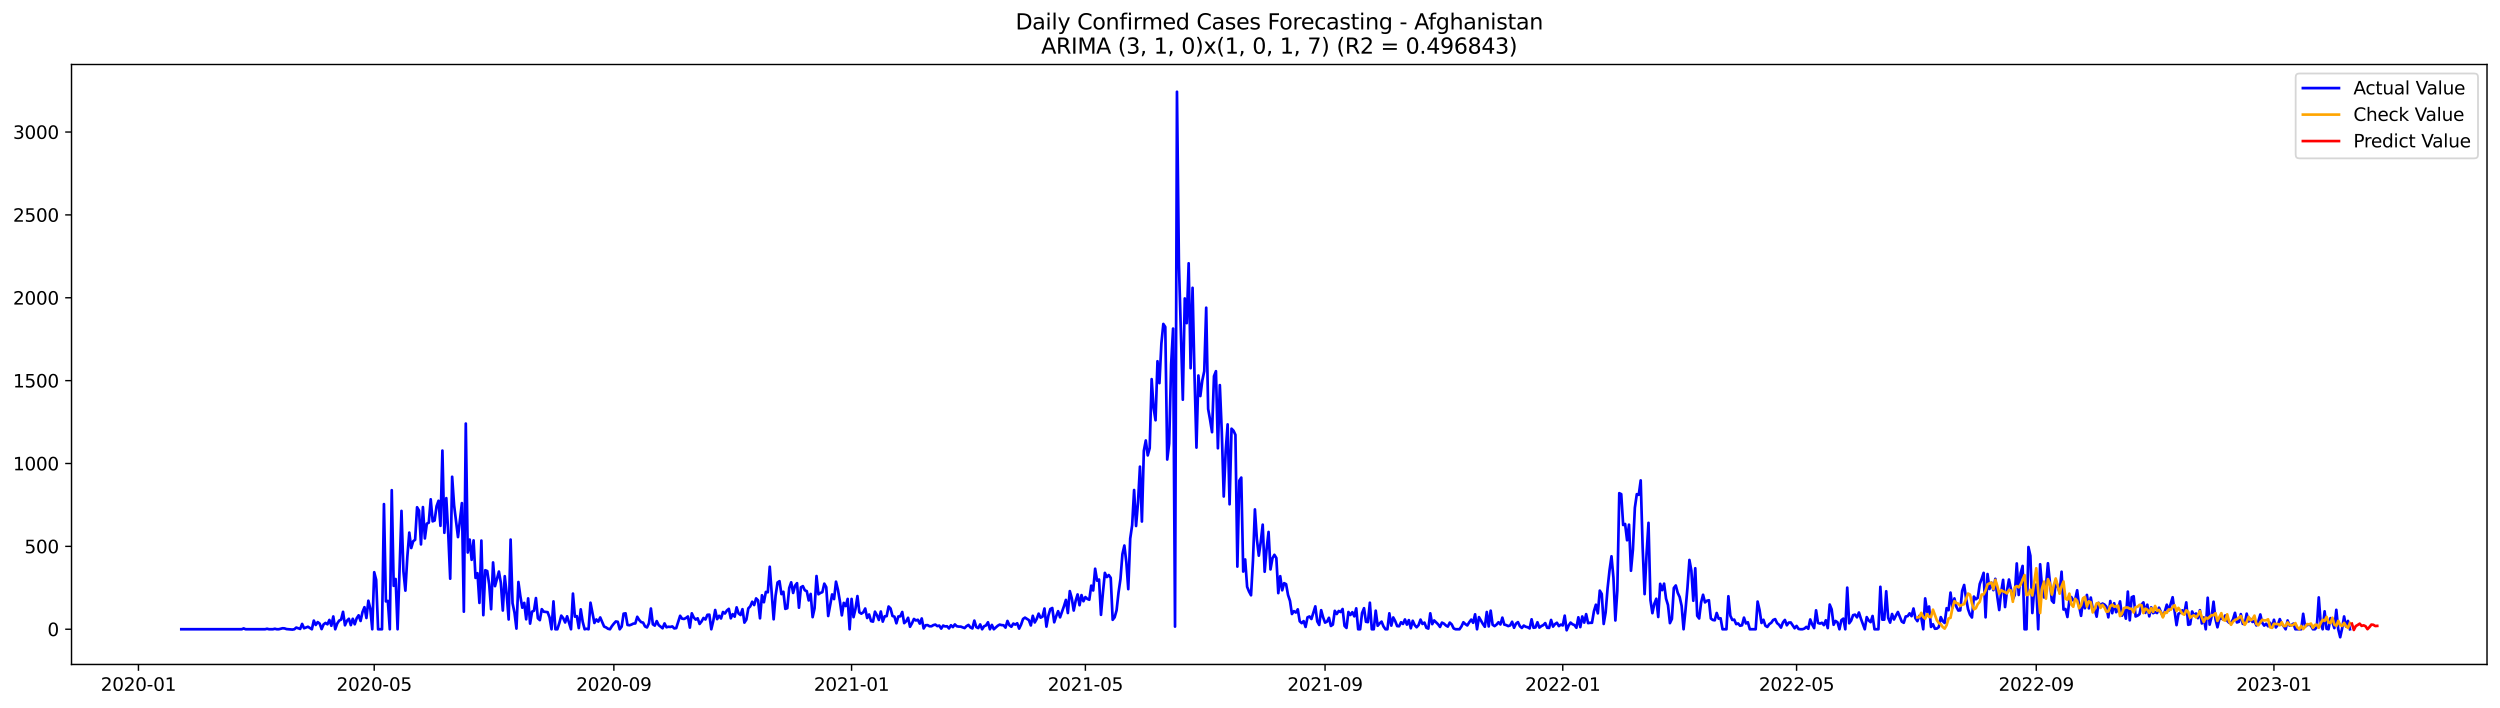 <?xml version="1.0" encoding="utf-8" standalone="no"?>
<!DOCTYPE svg PUBLIC "-//W3C//DTD SVG 1.1//EN"
  "http://www.w3.org/Graphics/SVG/1.1/DTD/svg11.dtd">
<svg xmlns:xlink="http://www.w3.org/1999/xlink" width="1386.05pt" height="392.274pt" viewBox="0 0 1386.05 392.274" xmlns="http://www.w3.org/2000/svg" version="1.1">
 <defs>
  <style type="text/css">*{stroke-linejoin: round; stroke-linecap: butt}</style>
 </defs>
 <g id="figure_1">
  <g id="patch_1">
   <path d="M 0 392.274 
L 1386.05 392.274 
L 1386.05 0 
L 0 0 
z
" style="fill: #ffffff"/>
  </g>
  <g id="axes_1">
   <g id="patch_2">
    <path d="M 39.65 368.396 
L 1378.85 368.396 
L 1378.85 35.755 
L 39.65 35.755 
z
" style="fill: #ffffff"/>
   </g>
   <g id="matplotlib.axis_1">
    <g id="xtick_1">
     <g id="line2d_1">
      <defs>
       <path id="m2f2354bc68" d="M 0 0 
L 0 3.5 
" style="stroke: #000000; stroke-width: 0.8"/>
      </defs>
      <g>
       <use xlink:href="#m2f2354bc68" x="76.757" y="368.396" style="stroke: #000000; stroke-width: 0.8"/>
      </g>
     </g>
     <g id="text_1">
      <!-- 2020-01 -->
      <g transform="translate(55.866 382.994)scale(0.1 -0.1)">
       <defs>
        <path id="DejaVuSans-32" d="M 1228 531 
L 3431 531 
L 3431 0 
L 469 0 
L 469 531 
Q 828 903 1448 1529 
Q 2069 2156 2228 2338 
Q 2531 2678 2651 2914 
Q 2772 3150 2772 3378 
Q 2772 3750 2511 3984 
Q 2250 4219 1831 4219 
Q 1534 4219 1204 4116 
Q 875 4013 500 3803 
L 500 4441 
Q 881 4594 1212 4672 
Q 1544 4750 1819 4750 
Q 2544 4750 2975 4387 
Q 3406 4025 3406 3419 
Q 3406 3131 3298 2873 
Q 3191 2616 2906 2266 
Q 2828 2175 2409 1742 
Q 1991 1309 1228 531 
z
" transform="scale(0.016)"/>
        <path id="DejaVuSans-30" d="M 2034 4250 
Q 1547 4250 1301 3770 
Q 1056 3291 1056 2328 
Q 1056 1369 1301 889 
Q 1547 409 2034 409 
Q 2525 409 2770 889 
Q 3016 1369 3016 2328 
Q 3016 3291 2770 3770 
Q 2525 4250 2034 4250 
z
M 2034 4750 
Q 2819 4750 3233 4129 
Q 3647 3509 3647 2328 
Q 3647 1150 3233 529 
Q 2819 -91 2034 -91 
Q 1250 -91 836 529 
Q 422 1150 422 2328 
Q 422 3509 836 4129 
Q 1250 4750 2034 4750 
z
" transform="scale(0.016)"/>
        <path id="DejaVuSans-2d" d="M 313 2009 
L 1997 2009 
L 1997 1497 
L 313 1497 
L 313 2009 
z
" transform="scale(0.016)"/>
        <path id="DejaVuSans-31" d="M 794 531 
L 1825 531 
L 1825 4091 
L 703 3866 
L 703 4441 
L 1819 4666 
L 2450 4666 
L 2450 531 
L 3481 531 
L 3481 0 
L 794 0 
L 794 531 
z
" transform="scale(0.016)"/>
       </defs>
       <use xlink:href="#DejaVuSans-32"/>
       <use xlink:href="#DejaVuSans-30" x="63.623"/>
       <use xlink:href="#DejaVuSans-32" x="127.246"/>
       <use xlink:href="#DejaVuSans-30" x="190.869"/>
       <use xlink:href="#DejaVuSans-2d" x="254.492"/>
       <use xlink:href="#DejaVuSans-30" x="290.576"/>
       <use xlink:href="#DejaVuSans-31" x="354.199"/>
      </g>
     </g>
    </g>
    <g id="xtick_2">
     <g id="line2d_2">
      <g>
       <use xlink:href="#m2f2354bc68" x="207.469" y="368.396" style="stroke: #000000; stroke-width: 0.8"/>
      </g>
     </g>
     <g id="text_2">
      <!-- 2020-05 -->
      <g transform="translate(186.577 382.994)scale(0.1 -0.1)">
       <defs>
        <path id="DejaVuSans-35" d="M 691 4666 
L 3169 4666 
L 3169 4134 
L 1269 4134 
L 1269 2991 
Q 1406 3038 1543 3061 
Q 1681 3084 1819 3084 
Q 2600 3084 3056 2656 
Q 3513 2228 3513 1497 
Q 3513 744 3044 326 
Q 2575 -91 1722 -91 
Q 1428 -91 1123 -41 
Q 819 9 494 109 
L 494 744 
Q 775 591 1075 516 
Q 1375 441 1709 441 
Q 2250 441 2565 725 
Q 2881 1009 2881 1497 
Q 2881 1984 2565 2268 
Q 2250 2553 1709 2553 
Q 1456 2553 1204 2497 
Q 953 2441 691 2322 
L 691 4666 
z
" transform="scale(0.016)"/>
       </defs>
       <use xlink:href="#DejaVuSans-32"/>
       <use xlink:href="#DejaVuSans-30" x="63.623"/>
       <use xlink:href="#DejaVuSans-32" x="127.246"/>
       <use xlink:href="#DejaVuSans-30" x="190.869"/>
       <use xlink:href="#DejaVuSans-2d" x="254.492"/>
       <use xlink:href="#DejaVuSans-30" x="290.576"/>
       <use xlink:href="#DejaVuSans-35" x="354.199"/>
      </g>
     </g>
    </g>
    <g id="xtick_3">
     <g id="line2d_3">
      <g>
       <use xlink:href="#m2f2354bc68" x="340.341" y="368.396" style="stroke: #000000; stroke-width: 0.8"/>
      </g>
     </g>
     <g id="text_3">
      <!-- 2020-09 -->
      <g transform="translate(319.449 382.994)scale(0.1 -0.1)">
       <defs>
        <path id="DejaVuSans-39" d="M 703 97 
L 703 672 
Q 941 559 1184 500 
Q 1428 441 1663 441 
Q 2288 441 2617 861 
Q 2947 1281 2994 2138 
Q 2813 1869 2534 1725 
Q 2256 1581 1919 1581 
Q 1219 1581 811 2004 
Q 403 2428 403 3163 
Q 403 3881 828 4315 
Q 1253 4750 1959 4750 
Q 2769 4750 3195 4129 
Q 3622 3509 3622 2328 
Q 3622 1225 3098 567 
Q 2575 -91 1691 -91 
Q 1453 -91 1209 -44 
Q 966 3 703 97 
z
M 1959 2075 
Q 2384 2075 2632 2365 
Q 2881 2656 2881 3163 
Q 2881 3666 2632 3958 
Q 2384 4250 1959 4250 
Q 1534 4250 1286 3958 
Q 1038 3666 1038 3163 
Q 1038 2656 1286 2365 
Q 1534 2075 1959 2075 
z
" transform="scale(0.016)"/>
       </defs>
       <use xlink:href="#DejaVuSans-32"/>
       <use xlink:href="#DejaVuSans-30" x="63.623"/>
       <use xlink:href="#DejaVuSans-32" x="127.246"/>
       <use xlink:href="#DejaVuSans-30" x="190.869"/>
       <use xlink:href="#DejaVuSans-2d" x="254.492"/>
       <use xlink:href="#DejaVuSans-30" x="290.576"/>
       <use xlink:href="#DejaVuSans-39" x="354.199"/>
      </g>
     </g>
    </g>
    <g id="xtick_4">
     <g id="line2d_4">
      <g>
       <use xlink:href="#m2f2354bc68" x="472.133" y="368.396" style="stroke: #000000; stroke-width: 0.8"/>
      </g>
     </g>
     <g id="text_4">
      <!-- 2021-01 -->
      <g transform="translate(451.241 382.994)scale(0.1 -0.1)">
       <use xlink:href="#DejaVuSans-32"/>
       <use xlink:href="#DejaVuSans-30" x="63.623"/>
       <use xlink:href="#DejaVuSans-32" x="127.246"/>
       <use xlink:href="#DejaVuSans-31" x="190.869"/>
       <use xlink:href="#DejaVuSans-2d" x="254.492"/>
       <use xlink:href="#DejaVuSans-30" x="290.576"/>
       <use xlink:href="#DejaVuSans-31" x="354.199"/>
      </g>
     </g>
    </g>
    <g id="xtick_5">
     <g id="line2d_5">
      <g>
       <use xlink:href="#m2f2354bc68" x="601.764" y="368.396" style="stroke: #000000; stroke-width: 0.8"/>
      </g>
     </g>
     <g id="text_5">
      <!-- 2021-05 -->
      <g transform="translate(580.873 382.994)scale(0.1 -0.1)">
       <use xlink:href="#DejaVuSans-32"/>
       <use xlink:href="#DejaVuSans-30" x="63.623"/>
       <use xlink:href="#DejaVuSans-32" x="127.246"/>
       <use xlink:href="#DejaVuSans-31" x="190.869"/>
       <use xlink:href="#DejaVuSans-2d" x="254.492"/>
       <use xlink:href="#DejaVuSans-30" x="290.576"/>
       <use xlink:href="#DejaVuSans-35" x="354.199"/>
      </g>
     </g>
    </g>
    <g id="xtick_6">
     <g id="line2d_6">
      <g>
       <use xlink:href="#m2f2354bc68" x="734.636" y="368.396" style="stroke: #000000; stroke-width: 0.8"/>
      </g>
     </g>
     <g id="text_6">
      <!-- 2021-09 -->
      <g transform="translate(713.745 382.994)scale(0.1 -0.1)">
       <use xlink:href="#DejaVuSans-32"/>
       <use xlink:href="#DejaVuSans-30" x="63.623"/>
       <use xlink:href="#DejaVuSans-32" x="127.246"/>
       <use xlink:href="#DejaVuSans-31" x="190.869"/>
       <use xlink:href="#DejaVuSans-2d" x="254.492"/>
       <use xlink:href="#DejaVuSans-30" x="290.576"/>
       <use xlink:href="#DejaVuSans-39" x="354.199"/>
      </g>
     </g>
    </g>
    <g id="xtick_7">
     <g id="line2d_7">
      <g>
       <use xlink:href="#m2f2354bc68" x="866.428" y="368.396" style="stroke: #000000; stroke-width: 0.8"/>
      </g>
     </g>
     <g id="text_7">
      <!-- 2022-01 -->
      <g transform="translate(845.537 382.994)scale(0.1 -0.1)">
       <use xlink:href="#DejaVuSans-32"/>
       <use xlink:href="#DejaVuSans-30" x="63.623"/>
       <use xlink:href="#DejaVuSans-32" x="127.246"/>
       <use xlink:href="#DejaVuSans-32" x="190.869"/>
       <use xlink:href="#DejaVuSans-2d" x="254.492"/>
       <use xlink:href="#DejaVuSans-30" x="290.576"/>
       <use xlink:href="#DejaVuSans-31" x="354.199"/>
      </g>
     </g>
    </g>
    <g id="xtick_8">
     <g id="line2d_8">
      <g>
       <use xlink:href="#m2f2354bc68" x="996.059" y="368.396" style="stroke: #000000; stroke-width: 0.8"/>
      </g>
     </g>
     <g id="text_8">
      <!-- 2022-05 -->
      <g transform="translate(975.168 382.994)scale(0.1 -0.1)">
       <use xlink:href="#DejaVuSans-32"/>
       <use xlink:href="#DejaVuSans-30" x="63.623"/>
       <use xlink:href="#DejaVuSans-32" x="127.246"/>
       <use xlink:href="#DejaVuSans-32" x="190.869"/>
       <use xlink:href="#DejaVuSans-2d" x="254.492"/>
       <use xlink:href="#DejaVuSans-30" x="290.576"/>
       <use xlink:href="#DejaVuSans-35" x="354.199"/>
      </g>
     </g>
    </g>
    <g id="xtick_9">
     <g id="line2d_9">
      <g>
       <use xlink:href="#m2f2354bc68" x="1128.932" y="368.396" style="stroke: #000000; stroke-width: 0.8"/>
      </g>
     </g>
     <g id="text_9">
      <!-- 2022-09 -->
      <g transform="translate(1108.04 382.994)scale(0.1 -0.1)">
       <use xlink:href="#DejaVuSans-32"/>
       <use xlink:href="#DejaVuSans-30" x="63.623"/>
       <use xlink:href="#DejaVuSans-32" x="127.246"/>
       <use xlink:href="#DejaVuSans-32" x="190.869"/>
       <use xlink:href="#DejaVuSans-2d" x="254.492"/>
       <use xlink:href="#DejaVuSans-30" x="290.576"/>
       <use xlink:href="#DejaVuSans-39" x="354.199"/>
      </g>
     </g>
    </g>
    <g id="xtick_10">
     <g id="line2d_10">
      <g>
       <use xlink:href="#m2f2354bc68" x="1260.723" y="368.396" style="stroke: #000000; stroke-width: 0.8"/>
      </g>
     </g>
     <g id="text_10">
      <!-- 2023-01 -->
      <g transform="translate(1239.832 382.994)scale(0.1 -0.1)">
       <defs>
        <path id="DejaVuSans-33" d="M 2597 2516 
Q 3050 2419 3304 2112 
Q 3559 1806 3559 1356 
Q 3559 666 3084 287 
Q 2609 -91 1734 -91 
Q 1441 -91 1130 -33 
Q 819 25 488 141 
L 488 750 
Q 750 597 1062 519 
Q 1375 441 1716 441 
Q 2309 441 2620 675 
Q 2931 909 2931 1356 
Q 2931 1769 2642 2001 
Q 2353 2234 1838 2234 
L 1294 2234 
L 1294 2753 
L 1863 2753 
Q 2328 2753 2575 2939 
Q 2822 3125 2822 3475 
Q 2822 3834 2567 4026 
Q 2313 4219 1838 4219 
Q 1578 4219 1281 4162 
Q 984 4106 628 3988 
L 628 4550 
Q 988 4650 1302 4700 
Q 1616 4750 1894 4750 
Q 2613 4750 3031 4423 
Q 3450 4097 3450 3541 
Q 3450 3153 3228 2886 
Q 3006 2619 2597 2516 
z
" transform="scale(0.016)"/>
       </defs>
       <use xlink:href="#DejaVuSans-32"/>
       <use xlink:href="#DejaVuSans-30" x="63.623"/>
       <use xlink:href="#DejaVuSans-32" x="127.246"/>
       <use xlink:href="#DejaVuSans-33" x="190.869"/>
       <use xlink:href="#DejaVuSans-2d" x="254.492"/>
       <use xlink:href="#DejaVuSans-30" x="290.576"/>
       <use xlink:href="#DejaVuSans-31" x="354.199"/>
      </g>
     </g>
    </g>
   </g>
   <g id="matplotlib.axis_2">
    <g id="ytick_1">
     <g id="line2d_11">
      <defs>
       <path id="m3c0ff570cf" d="M 0 0 
L -3.5 0 
" style="stroke: #000000; stroke-width: 0.8"/>
      </defs>
      <g>
       <use xlink:href="#m3c0ff570cf" x="39.65" y="348.865" style="stroke: #000000; stroke-width: 0.8"/>
      </g>
     </g>
     <g id="text_11">
      <!-- 0 -->
      <g transform="translate(26.288 352.664)scale(0.1 -0.1)">
       <use xlink:href="#DejaVuSans-30"/>
      </g>
     </g>
    </g>
    <g id="ytick_2">
     <g id="line2d_12">
      <g>
       <use xlink:href="#m3c0ff570cf" x="39.65" y="302.921" style="stroke: #000000; stroke-width: 0.8"/>
      </g>
     </g>
     <g id="text_12">
      <!-- 500 -->
      <g transform="translate(13.562 306.721)scale(0.1 -0.1)">
       <use xlink:href="#DejaVuSans-35"/>
       <use xlink:href="#DejaVuSans-30" x="63.623"/>
       <use xlink:href="#DejaVuSans-30" x="127.246"/>
      </g>
     </g>
    </g>
    <g id="ytick_3">
     <g id="line2d_13">
      <g>
       <use xlink:href="#m3c0ff570cf" x="39.65" y="256.978" style="stroke: #000000; stroke-width: 0.8"/>
      </g>
     </g>
     <g id="text_13">
      <!-- 1000 -->
      <g transform="translate(7.2 260.777)scale(0.1 -0.1)">
       <use xlink:href="#DejaVuSans-31"/>
       <use xlink:href="#DejaVuSans-30" x="63.623"/>
       <use xlink:href="#DejaVuSans-30" x="127.246"/>
       <use xlink:href="#DejaVuSans-30" x="190.869"/>
      </g>
     </g>
    </g>
    <g id="ytick_4">
     <g id="line2d_14">
      <g>
       <use xlink:href="#m3c0ff570cf" x="39.65" y="211.034" style="stroke: #000000; stroke-width: 0.8"/>
      </g>
     </g>
     <g id="text_14">
      <!-- 1500 -->
      <g transform="translate(7.2 214.834)scale(0.1 -0.1)">
       <use xlink:href="#DejaVuSans-31"/>
       <use xlink:href="#DejaVuSans-35" x="63.623"/>
       <use xlink:href="#DejaVuSans-30" x="127.246"/>
       <use xlink:href="#DejaVuSans-30" x="190.869"/>
      </g>
     </g>
    </g>
    <g id="ytick_5">
     <g id="line2d_15">
      <g>
       <use xlink:href="#m3c0ff570cf" x="39.65" y="165.091" style="stroke: #000000; stroke-width: 0.8"/>
      </g>
     </g>
     <g id="text_15">
      <!-- 2000 -->
      <g transform="translate(7.2 168.89)scale(0.1 -0.1)">
       <use xlink:href="#DejaVuSans-32"/>
       <use xlink:href="#DejaVuSans-30" x="63.623"/>
       <use xlink:href="#DejaVuSans-30" x="127.246"/>
       <use xlink:href="#DejaVuSans-30" x="190.869"/>
      </g>
     </g>
    </g>
    <g id="ytick_6">
     <g id="line2d_16">
      <g>
       <use xlink:href="#m3c0ff570cf" x="39.65" y="119.148" style="stroke: #000000; stroke-width: 0.8"/>
      </g>
     </g>
     <g id="text_16">
      <!-- 2500 -->
      <g transform="translate(7.2 122.947)scale(0.1 -0.1)">
       <use xlink:href="#DejaVuSans-32"/>
       <use xlink:href="#DejaVuSans-35" x="63.623"/>
       <use xlink:href="#DejaVuSans-30" x="127.246"/>
       <use xlink:href="#DejaVuSans-30" x="190.869"/>
      </g>
     </g>
    </g>
    <g id="ytick_7">
     <g id="line2d_17">
      <g>
       <use xlink:href="#m3c0ff570cf" x="39.65" y="73.204" style="stroke: #000000; stroke-width: 0.8"/>
      </g>
     </g>
     <g id="text_17">
      <!-- 3000 -->
      <g transform="translate(7.2 77.003)scale(0.1 -0.1)">
       <use xlink:href="#DejaVuSans-33"/>
       <use xlink:href="#DejaVuSans-30" x="63.623"/>
       <use xlink:href="#DejaVuSans-30" x="127.246"/>
       <use xlink:href="#DejaVuSans-30" x="190.869"/>
      </g>
     </g>
    </g>
   </g>
   <g id="line2d_18">
    <path d="M 100.523 348.865 
L 134.011 348.865 
L 135.091 348.405 
L 136.171 348.865 
L 146.974 348.865 
L 148.054 348.589 
L 149.134 348.865 
L 151.295 348.865 
L 152.375 348.589 
L 153.456 348.865 
L 154.536 348.865 
L 156.696 348.314 
L 157.777 348.405 
L 158.857 348.773 
L 162.098 349.049 
L 163.178 348.865 
L 164.258 347.946 
L 166.419 348.681 
L 167.499 345.925 
L 168.579 348.314 
L 170.74 347.487 
L 172.9 348.865 
L 173.98 344.087 
L 175.061 346.476 
L 176.141 344.914 
L 177.221 345.741 
L 178.302 348.773 
L 179.382 346.2 
L 180.462 345.373 
L 181.542 346.108 
L 182.623 343.719 
L 183.703 346.935 
L 184.783 341.79 
L 185.863 348.865 
L 186.944 345.741 
L 188.024 344.087 
L 189.104 343.535 
L 190.184 339.217 
L 191.265 346.66 
L 192.345 344.179 
L 193.425 343.076 
L 194.505 346.568 
L 195.586 343.076 
L 196.666 346.108 
L 197.746 342.8 
L 198.827 341.146 
L 199.907 344.271 
L 200.987 339.309 
L 202.067 336.644 
L 203.148 342.617 
L 204.228 333.06 
L 205.308 337.471 
L 206.388 348.865 
L 207.469 317.256 
L 208.549 321.483 
L 209.629 348.865 
L 211.79 348.865 
L 212.87 279.49 
L 213.95 333.428 
L 215.03 333.152 
L 216.111 348.865 
L 217.191 271.772 
L 218.271 324.791 
L 219.351 321.023 
L 220.432 348.865 
L 222.592 283.258 
L 223.673 316.796 
L 224.753 327.455 
L 225.833 308.71 
L 226.913 295.295 
L 227.994 303.84 
L 229.074 300.073 
L 230.154 299.246 
L 231.234 281.236 
L 232.315 283.074 
L 233.395 301.819 
L 234.475 281.144 
L 235.555 298.511 
L 236.636 290.333 
L 237.716 289.782 
L 238.796 276.826 
L 239.876 289.047 
L 240.957 288.587 
L 242.037 280.685 
L 243.117 277.653 
L 244.197 291.527 
L 245.278 249.811 
L 246.358 295.387 
L 247.438 276.182 
L 248.519 296.03 
L 249.599 320.839 
L 250.679 264.329 
L 251.759 280.133 
L 253.92 297.776 
L 256.08 278.939 
L 257.161 339.125 
L 258.241 234.833 
L 259.321 306.321 
L 260.401 299.154 
L 261.482 310.364 
L 262.562 299.614 
L 263.642 320.38 
L 264.722 317.807 
L 265.803 334.255 
L 266.883 299.705 
L 267.963 341.055 
L 269.043 316.153 
L 270.124 316.613 
L 271.204 323.964 
L 272.284 337.747 
L 273.365 311.834 
L 274.445 324.974 
L 276.605 316.888 
L 277.686 323.228 
L 278.766 338.482 
L 279.846 319.461 
L 280.926 329.569 
L 282.007 343.444 
L 283.087 299.154 
L 284.167 334.439 
L 285.247 339.676 
L 286.328 348.497 
L 287.408 322.677 
L 288.488 330.488 
L 289.568 336.92 
L 290.649 334.255 
L 291.729 343.352 
L 292.809 331.774 
L 293.89 345.741 
L 294.97 339.125 
L 296.05 338.574 
L 297.13 331.59 
L 298.211 342.8 
L 299.291 343.811 
L 300.371 337.747 
L 301.451 339.125 
L 303.612 339.401 
L 304.692 342.341 
L 305.772 348.865 
L 306.853 333.428 
L 307.933 348.865 
L 309.013 348.865 
L 310.093 345.465 
L 311.174 341.33 
L 312.254 342.708 
L 313.334 345.098 
L 314.414 341.698 
L 316.575 348.865 
L 317.655 329.109 
L 318.736 341.882 
L 319.816 341.606 
L 320.896 348.222 
L 321.976 337.838 
L 323.057 344.73 
L 324.137 348.865 
L 325.217 348.589 
L 326.297 348.865 
L 327.378 334.163 
L 329.538 345.373 
L 330.618 343.444 
L 331.699 344.638 
L 332.779 342.341 
L 334.939 347.395 
L 336.02 347.854 
L 337.1 348.589 
L 338.18 348.865 
L 339.26 347.119 
L 340.341 345.741 
L 341.421 344.546 
L 342.501 344.73 
L 343.582 348.865 
L 344.662 347.395 
L 345.742 340.228 
L 346.822 340.044 
L 347.903 346.476 
L 348.983 346.66 
L 350.063 346.292 
L 351.143 345.741 
L 352.224 345.649 
L 353.304 341.973 
L 354.384 343.719 
L 355.464 344.914 
L 356.545 345.189 
L 357.625 347.303 
L 358.705 347.854 
L 359.785 345.557 
L 360.866 337.379 
L 361.946 346.108 
L 363.026 346.843 
L 364.106 344.362 
L 365.187 346.568 
L 367.347 348.314 
L 368.428 345.649 
L 369.508 347.762 
L 370.588 347.487 
L 371.668 347.579 
L 372.749 347.303 
L 373.829 348.405 
L 374.909 348.222 
L 377.07 341.422 
L 378.15 342.984 
L 379.23 343.168 
L 380.31 342.617 
L 381.391 341.79 
L 382.471 347.946 
L 383.551 340.044 
L 384.631 342.341 
L 385.712 343.535 
L 386.792 342.8 
L 387.872 345.925 
L 388.953 344.546 
L 390.033 342.617 
L 391.113 343.444 
L 392.193 340.871 
L 393.274 340.779 
L 394.354 348.865 
L 395.434 344.362 
L 396.514 338.206 
L 397.595 343.26 
L 398.675 341.422 
L 399.755 342.892 
L 400.835 339.309 
L 401.916 340.136 
L 402.996 338.482 
L 404.076 337.563 
L 405.156 342.8 
L 406.237 340.503 
L 407.317 341.882 
L 408.397 336.736 
L 409.477 340.136 
L 410.558 340.963 
L 411.638 337.747 
L 412.718 345.189 
L 413.799 343.535 
L 414.879 337.287 
L 415.959 336.185 
L 417.039 333.612 
L 418.12 335.449 
L 419.2 331.774 
L 420.28 332.877 
L 421.36 342.8 
L 422.441 330.028 
L 423.521 333.887 
L 424.601 328.19 
L 425.681 328.374 
L 426.762 314.224 
L 428.922 343.352 
L 430.002 330.212 
L 431.083 322.953 
L 432.163 322.218 
L 433.243 329.385 
L 434.323 328.098 
L 435.404 337.563 
L 436.484 337.195 
L 437.564 325.985 
L 438.645 322.861 
L 439.725 328.742 
L 440.805 324.699 
L 441.885 323.32 
L 442.966 336.92 
L 444.046 325.618 
L 445.126 324.974 
L 446.206 327.271 
L 447.287 327.731 
L 448.367 332.877 
L 449.447 329.293 
L 450.527 342.157 
L 451.608 337.287 
L 452.688 319.369 
L 453.768 329.477 
L 454.848 328.742 
L 455.929 328.282 
L 457.009 323.596 
L 458.089 325.526 
L 459.169 341.514 
L 461.33 329.569 
L 462.41 332.141 
L 463.491 322.493 
L 464.571 326.996 
L 465.651 333.336 
L 466.731 341.146 
L 467.812 334.255 
L 468.892 336.001 
L 469.972 332.05 
L 471.052 348.865 
L 472.133 332.05 
L 473.213 342.157 
L 474.293 337.563 
L 475.373 330.488 
L 476.454 339.492 
L 477.534 340.228 
L 478.614 339.492 
L 479.694 337.379 
L 480.775 342.617 
L 481.855 340.687 
L 482.935 344.362 
L 484.016 344.638 
L 485.096 339.125 
L 486.176 341.055 
L 487.256 343.719 
L 488.337 339.033 
L 489.417 344.638 
L 490.497 341.698 
L 491.577 341.606 
L 492.658 336.276 
L 493.738 337.379 
L 494.818 341.514 
L 495.898 341.882 
L 496.979 345.557 
L 498.059 341.79 
L 499.139 341.698 
L 500.219 339.309 
L 501.3 345.465 
L 502.38 344.454 
L 503.46 342.525 
L 504.54 347.487 
L 505.621 345.557 
L 506.701 343.168 
L 507.781 343.995 
L 508.862 343.627 
L 509.942 345.741 
L 511.022 342.892 
L 512.102 348.405 
L 513.183 346.66 
L 514.263 346.568 
L 515.343 347.211 
L 516.423 347.211 
L 517.504 346.568 
L 518.584 346.292 
L 519.664 347.119 
L 520.744 346.843 
L 521.825 348.497 
L 522.905 346.843 
L 523.985 347.303 
L 525.065 347.211 
L 526.146 348.405 
L 527.226 346.66 
L 528.306 347.67 
L 529.386 346.2 
L 530.467 347.211 
L 531.547 347.395 
L 532.627 347.395 
L 534.788 348.222 
L 535.868 347.119 
L 536.948 346.476 
L 538.029 347.854 
L 539.109 348.405 
L 540.189 344.087 
L 541.269 347.67 
L 542.35 348.222 
L 543.43 346.2 
L 544.51 348.865 
L 545.59 347.211 
L 546.671 346.752 
L 547.751 345.006 
L 548.831 348.865 
L 549.911 346.476 
L 550.992 348.865 
L 553.152 346.935 
L 554.232 346.292 
L 555.313 346.568 
L 556.393 346.66 
L 557.473 347.946 
L 558.554 344.271 
L 559.634 346.66 
L 560.714 347.487 
L 561.794 345.741 
L 562.875 346.292 
L 563.955 345.557 
L 565.035 348.497 
L 566.115 346.292 
L 567.196 343.168 
L 568.276 342.433 
L 570.436 343.811 
L 571.517 346.752 
L 572.597 341.422 
L 573.677 345.098 
L 574.757 343.168 
L 575.838 340.228 
L 576.918 342.433 
L 577.998 341.882 
L 579.079 337.379 
L 580.159 347.395 
L 581.239 341.33 
L 582.319 337.655 
L 583.4 337.103 
L 584.48 345.006 
L 585.56 341.698 
L 586.64 338.849 
L 587.721 342.249 
L 589.881 336.093 
L 590.961 332.601 
L 592.042 339.86 
L 593.122 327.731 
L 594.202 331.59 
L 595.282 338.482 
L 596.363 333.06 
L 597.443 329.569 
L 598.523 335.541 
L 599.603 329.936 
L 600.684 333.336 
L 601.764 331.039 
L 602.844 332.05 
L 603.925 332.509 
L 605.005 324.699 
L 606.085 327.363 
L 607.165 315.326 
L 608.246 321.942 
L 609.326 321.299 
L 610.406 340.871 
L 611.486 328.558 
L 612.567 317.623 
L 613.647 319.921 
L 614.727 318.818 
L 615.807 320.38 
L 616.888 343.627 
L 617.968 342.249 
L 619.048 338.39 
L 620.128 328.558 
L 621.209 321.023 
L 622.289 307.24 
L 623.369 302.462 
L 624.449 311.559 
L 625.53 326.628 
L 626.61 298.603 
L 627.69 291.16 
L 628.771 271.68 
L 629.851 291.619 
L 630.931 278.663 
L 632.011 258.724 
L 633.092 289.138 
L 634.172 249.903 
L 635.252 244.206 
L 636.332 252.476 
L 637.413 248.432 
L 638.493 210.207 
L 639.573 226.196 
L 640.653 232.995 
L 641.734 200.284 
L 642.814 212.413 
L 643.894 190.452 
L 644.974 179.609 
L 646.055 181.263 
L 647.135 254.773 
L 648.215 245.86 
L 649.295 202.121 
L 650.376 182.182 
L 651.456 347.395 
L 652.536 50.876 
L 653.617 146.438 
L 655.777 221.601 
L 656.857 165.459 
L 657.938 179.15 
L 659.018 145.979 
L 660.098 204.143 
L 661.178 159.578 
L 662.259 208.094 
L 663.339 248.157 
L 664.419 208.186 
L 665.499 219.58 
L 666.58 210.943 
L 667.66 205.797 
L 668.74 170.604 
L 669.82 226.747 
L 670.901 232.812 
L 671.981 239.611 
L 673.061 208.554 
L 674.142 205.797 
L 675.222 248.524 
L 676.302 213.515 
L 677.382 239.428 
L 678.463 275.263 
L 679.543 250.086 
L 680.623 235.293 
L 681.703 279.582 
L 682.784 237.682 
L 683.864 238.784 
L 684.944 241.082 
L 686.024 314.132 
L 687.105 266.442 
L 688.185 264.788 
L 689.265 316.888 
L 690.345 310.181 
L 691.426 325.342 
L 692.506 328.007 
L 693.586 330.028 
L 694.666 310.824 
L 695.747 282.431 
L 696.827 298.878 
L 697.907 308.067 
L 698.988 300.44 
L 700.068 290.884 
L 701.148 316.98 
L 702.228 304.392 
L 703.309 294.927 
L 704.389 315.694 
L 705.469 309.537 
L 706.549 307.608 
L 707.63 309.354 
L 708.71 328.834 
L 709.79 319.461 
L 710.87 327.271 
L 711.951 323.32 
L 713.031 323.872 
L 714.111 329.844 
L 715.191 333.152 
L 716.272 340.411 
L 717.352 338.849 
L 718.432 339.584 
L 719.512 337.838 
L 720.593 344.454 
L 721.673 345.465 
L 722.753 344.362 
L 723.834 347.579 
L 724.914 342.249 
L 725.994 341.79 
L 727.074 343.168 
L 729.235 336.185 
L 730.315 344.546 
L 731.395 346.476 
L 732.476 338.298 
L 733.556 342.249 
L 734.636 345.189 
L 735.716 344.638 
L 736.797 342.525 
L 737.877 347.027 
L 738.957 346.292 
L 740.037 338.665 
L 741.118 340.411 
L 742.198 338.757 
L 743.278 339.309 
L 744.358 337.655 
L 745.439 347.027 
L 746.519 348.13 
L 747.599 339.309 
L 748.68 340.963 
L 749.76 339.401 
L 750.84 341.698 
L 751.92 337.287 
L 753.001 348.865 
L 754.081 348.865 
L 755.161 339.86 
L 756.241 337.195 
L 757.322 344.73 
L 758.402 344.914 
L 759.482 334.163 
L 760.562 348.865 
L 761.643 348.865 
L 762.723 338.574 
L 763.803 346.935 
L 764.883 345.649 
L 765.964 344.638 
L 767.044 347.303 
L 768.124 348.865 
L 769.205 348.865 
L 770.285 340.044 
L 771.365 346.843 
L 772.445 342.341 
L 773.526 344.362 
L 774.606 347.119 
L 775.686 347.211 
L 776.766 345.006 
L 777.847 345.925 
L 778.927 343.444 
L 780.007 346.292 
L 781.087 343.811 
L 782.168 348.314 
L 783.248 344.179 
L 784.328 346.568 
L 785.408 347.762 
L 786.489 346.568 
L 787.569 343.535 
L 788.649 345.925 
L 789.729 345.189 
L 790.81 348.038 
L 791.89 348.497 
L 792.97 340.044 
L 794.051 346.016 
L 795.131 343.995 
L 797.291 346.108 
L 798.372 347.579 
L 799.452 345.189 
L 800.532 345.741 
L 801.612 346.752 
L 802.693 347.395 
L 803.773 345.189 
L 804.853 346.2 
L 805.933 348.405 
L 807.014 348.865 
L 809.174 348.865 
L 810.254 347.303 
L 811.335 345.006 
L 812.415 346.016 
L 813.495 346.752 
L 814.575 345.006 
L 815.656 343.535 
L 816.736 345.281 
L 817.816 340.595 
L 818.897 348.865 
L 819.977 342.157 
L 822.137 345.925 
L 823.218 347.487 
L 824.298 339.309 
L 825.378 347.303 
L 826.458 338.574 
L 827.539 346.384 
L 828.619 347.119 
L 829.699 346.292 
L 830.779 345.006 
L 831.86 346.2 
L 832.94 342.433 
L 834.02 346.292 
L 835.1 346.568 
L 836.181 347.119 
L 837.261 346.752 
L 838.341 344.73 
L 839.421 348.038 
L 840.502 345.741 
L 841.582 344.914 
L 842.662 347.211 
L 843.743 348.13 
L 844.823 346.843 
L 845.903 347.487 
L 846.983 347.762 
L 848.064 348.405 
L 849.144 343.352 
L 850.224 348.038 
L 851.304 347.854 
L 852.385 345.006 
L 853.465 347.946 
L 854.545 347.119 
L 855.625 346.568 
L 856.706 345.465 
L 857.786 348.038 
L 858.866 348.13 
L 859.946 343.719 
L 861.027 347.395 
L 862.107 346.016 
L 863.187 345.281 
L 864.268 347.119 
L 865.348 346.292 
L 866.428 346.752 
L 867.508 341.33 
L 868.589 349.416 
L 869.669 346.843 
L 870.749 345.189 
L 871.829 346.108 
L 872.91 346.568 
L 873.99 348.038 
L 875.07 342.249 
L 876.15 347.67 
L 877.231 341.79 
L 878.311 345.189 
L 879.391 340.503 
L 880.471 345.465 
L 881.552 345.281 
L 882.632 345.281 
L 883.712 338.849 
L 884.792 335.266 
L 885.873 340.044 
L 886.953 327.455 
L 888.033 329.293 
L 889.114 345.925 
L 890.194 339.584 
L 891.274 326.169 
L 892.354 316.153 
L 893.435 308.435 
L 894.515 320.196 
L 895.595 343.995 
L 896.675 327.455 
L 897.756 273.426 
L 898.836 273.977 
L 899.916 291.068 
L 900.996 290.517 
L 902.077 299.522 
L 903.157 290.884 
L 904.237 316.429 
L 905.317 304.759 
L 906.398 281.512 
L 907.478 273.977 
L 908.558 274.345 
L 909.638 266.35 
L 910.719 303.657 
L 911.799 329.385 
L 912.879 307.332 
L 913.96 289.873 
L 915.04 332.693 
L 916.12 339.952 
L 917.2 334.714 
L 918.281 331.958 
L 919.361 342.065 
L 920.441 323.688 
L 921.521 327.18 
L 922.602 323.596 
L 923.682 331.866 
L 924.762 335.449 
L 925.842 345.465 
L 926.923 343.168 
L 928.003 325.985 
L 929.083 324.607 
L 930.163 328.65 
L 931.244 331.039 
L 932.324 335.909 
L 933.404 348.865 
L 934.484 338.114 
L 935.565 325.801 
L 936.645 310.456 
L 937.725 316.429 
L 938.806 333.06 
L 939.886 315.051 
L 940.966 341.422 
L 942.046 342.892 
L 943.127 333.979 
L 944.207 329.752 
L 945.287 333.979 
L 946.367 333.06 
L 947.448 332.785 
L 948.528 342.892 
L 949.608 343.719 
L 950.688 343.903 
L 951.769 339.86 
L 952.849 342.984 
L 953.929 342.8 
L 955.009 348.865 
L 957.17 348.865 
L 958.25 330.579 
L 959.331 341.33 
L 960.411 343.719 
L 961.491 343.535 
L 962.571 346.016 
L 963.652 345.649 
L 964.732 346.935 
L 965.812 346.66 
L 966.892 342.433 
L 967.973 345.649 
L 969.053 345.006 
L 970.133 348.865 
L 973.374 348.865 
L 974.454 333.52 
L 975.534 338.206 
L 976.615 345.373 
L 977.695 343.627 
L 978.775 346.935 
L 979.855 347.579 
L 980.936 346.016 
L 982.016 345.281 
L 983.096 343.719 
L 984.177 343.26 
L 985.257 345.465 
L 986.337 346.384 
L 987.417 347.946 
L 988.498 345.098 
L 989.578 343.719 
L 990.658 346.66 
L 991.738 345.189 
L 992.819 345.098 
L 994.979 348.314 
L 996.059 347.027 
L 997.14 348.681 
L 998.22 348.865 
L 999.3 348.865 
L 1000.38 348.497 
L 1001.461 347.579 
L 1002.541 348.589 
L 1003.621 343.444 
L 1004.701 346.2 
L 1005.782 348.222 
L 1006.862 338.39 
L 1007.942 345.373 
L 1009.023 345.741 
L 1010.103 345.281 
L 1011.183 346.568 
L 1012.263 343.903 
L 1013.344 348.222 
L 1014.424 335.174 
L 1015.504 337.838 
L 1016.584 346.384 
L 1017.665 344.271 
L 1018.745 345.006 
L 1019.825 348.865 
L 1020.905 343.811 
L 1021.986 342.984 
L 1023.066 348.865 
L 1024.146 325.801 
L 1025.226 345.557 
L 1026.307 344.087 
L 1027.387 341.055 
L 1028.467 340.779 
L 1029.547 342.249 
L 1030.628 339.584 
L 1031.708 342.984 
L 1033.869 348.865 
L 1034.949 342.157 
L 1036.029 343.995 
L 1037.109 344.914 
L 1038.19 341.514 
L 1039.27 348.865 
L 1041.43 348.865 
L 1042.511 325.342 
L 1043.591 343.535 
L 1044.671 343.535 
L 1045.751 327.823 
L 1046.832 342.525 
L 1047.912 345.189 
L 1048.992 340.411 
L 1050.072 343.444 
L 1051.153 341.238 
L 1052.233 339.309 
L 1054.394 344.638 
L 1055.474 345.281 
L 1056.554 341.79 
L 1057.634 341.606 
L 1058.715 340.044 
L 1059.795 341.606 
L 1060.875 337.379 
L 1061.955 342.8 
L 1063.036 344.362 
L 1064.116 341.422 
L 1065.196 342.525 
L 1066.276 348.865 
L 1067.357 331.774 
L 1068.437 339.217 
L 1069.517 336.276 
L 1070.597 347.579 
L 1071.678 346.108 
L 1072.758 348.589 
L 1073.838 348.497 
L 1074.918 347.67 
L 1075.999 342.157 
L 1077.079 344.362 
L 1078.159 345.373 
L 1079.24 337.195 
L 1080.32 338.298 
L 1081.4 328.558 
L 1082.48 336.92 
L 1083.561 331.774 
L 1084.641 336.368 
L 1085.721 338.482 
L 1086.801 338.39 
L 1087.882 327.547 
L 1088.962 324.331 
L 1090.042 331.774 
L 1091.122 337.747 
L 1092.203 340.779 
L 1093.283 342.341 
L 1094.363 330.763 
L 1095.443 332.233 
L 1096.524 331.406 
L 1097.604 323.78 
L 1098.684 320.931 
L 1099.764 317.623 
L 1100.845 342.249 
L 1101.925 318.267 
L 1103.005 326.536 
L 1104.086 323.045 
L 1105.166 327.18 
L 1106.246 320.931 
L 1107.326 330.671 
L 1108.407 338.206 
L 1109.487 328.19 
L 1110.567 321.483 
L 1111.647 336.552 
L 1112.728 327.455 
L 1113.808 321.299 
L 1114.888 326.445 
L 1115.968 332.233 
L 1117.049 329.752 
L 1118.129 312.386 
L 1119.209 329.844 
L 1120.289 317.807 
L 1121.37 313.764 
L 1122.45 348.865 
L 1123.53 348.865 
L 1124.61 303.289 
L 1125.691 308.159 
L 1126.771 339.86 
L 1127.851 326.261 
L 1128.932 324.055 
L 1130.012 348.865 
L 1131.092 312.845 
L 1132.172 325.801 
L 1133.253 331.223 
L 1134.333 325.066 
L 1135.413 312.294 
L 1137.574 332.968 
L 1138.654 334.163 
L 1139.734 321.85 
L 1141.895 328.466 
L 1142.975 316.98 
L 1144.055 337.93 
L 1145.135 337.655 
L 1146.216 342.065 
L 1147.296 332.877 
L 1148.376 331.039 
L 1149.457 332.877 
L 1150.537 332.325 
L 1151.617 327.271 
L 1152.697 336.001 
L 1153.778 341.422 
L 1154.858 333.06 
L 1155.938 337.195 
L 1157.018 329.844 
L 1158.099 337.287 
L 1159.179 331.315 
L 1160.259 337.747 
L 1161.339 337.655 
L 1162.42 341.882 
L 1163.5 334.255 
L 1164.58 335.541 
L 1165.66 334.622 
L 1166.741 335.174 
L 1167.821 336.368 
L 1168.901 342.249 
L 1169.981 333.244 
L 1171.062 339.952 
L 1172.142 334.439 
L 1173.222 339.401 
L 1174.303 338.114 
L 1175.383 333.428 
L 1176.463 341.33 
L 1177.543 338.206 
L 1178.624 342.984 
L 1179.704 328.007 
L 1180.784 343.903 
L 1181.864 331.131 
L 1182.945 330.579 
L 1184.025 341.79 
L 1185.105 341.33 
L 1186.185 340.503 
L 1187.266 335.266 
L 1188.346 333.979 
L 1189.426 339.768 
L 1190.506 335.266 
L 1191.587 341.698 
L 1192.667 336.736 
L 1193.747 339.952 
L 1194.827 339.309 
L 1195.908 339.86 
L 1196.988 336.92 
L 1199.149 341.79 
L 1200.229 339.033 
L 1201.309 335.266 
L 1202.389 338.482 
L 1204.55 331.131 
L 1206.71 346.568 
L 1207.791 340.319 
L 1208.871 339.676 
L 1209.951 338.39 
L 1211.031 340.044 
L 1212.112 333.979 
L 1213.192 346.384 
L 1214.272 346.108 
L 1215.352 339.033 
L 1216.433 341.238 
L 1217.513 340.136 
L 1218.593 342.708 
L 1219.673 338.298 
L 1220.754 345.649 
L 1221.834 342.341 
L 1222.914 348.865 
L 1223.995 331.406 
L 1225.075 346.292 
L 1226.155 341.79 
L 1227.235 333.612 
L 1228.316 343.352 
L 1229.396 347.762 
L 1230.476 343.26 
L 1231.556 342.708 
L 1232.637 343.535 
L 1233.717 341.238 
L 1234.797 344.179 
L 1235.877 345.281 
L 1236.958 345.281 
L 1238.038 343.352 
L 1239.118 339.768 
L 1240.198 345.098 
L 1241.279 344.73 
L 1242.359 340.503 
L 1243.439 345.833 
L 1244.52 346.016 
L 1245.6 340.228 
L 1246.68 344.546 
L 1247.76 343.168 
L 1248.841 344.822 
L 1249.921 344.362 
L 1251.001 346.752 
L 1252.081 344.454 
L 1253.162 340.687 
L 1254.242 345.281 
L 1255.322 346.843 
L 1256.402 345.833 
L 1257.483 347.211 
L 1258.563 345.281 
L 1259.643 348.038 
L 1260.723 343.627 
L 1261.804 347.854 
L 1262.884 346.384 
L 1263.964 343.26 
L 1265.044 345.833 
L 1266.125 347.211 
L 1267.205 348.865 
L 1268.285 343.995 
L 1269.366 346.843 
L 1270.446 346.568 
L 1271.526 345.741 
L 1272.606 348.865 
L 1275.847 348.865 
L 1276.927 340.319 
L 1278.008 347.395 
L 1279.088 346.568 
L 1280.168 346.292 
L 1281.248 346.843 
L 1282.329 348.865 
L 1283.409 348.865 
L 1284.489 347.67 
L 1285.569 331.223 
L 1286.65 345.649 
L 1287.73 348.865 
L 1288.81 338.941 
L 1289.89 348.589 
L 1290.971 348.865 
L 1292.051 342.708 
L 1293.131 344.914 
L 1294.212 348.222 
L 1295.292 338.114 
L 1296.372 348.865 
L 1297.452 353.276 
L 1298.533 348.314 
L 1299.613 341.79 
L 1300.693 347.303 
L 1301.773 344.271 
L 1302.854 348.865 
L 1302.854 348.865 
" clip-path="url(#p7b85581796)" style="fill: none; stroke: #0000ff; stroke-width: 1.5; stroke-linecap: square"/>
   </g>
   <g id="line2d_19">
    <path d="M 1063.036 342.313 
L 1064.116 342.121 
L 1065.196 339.784 
L 1066.276 342.069 
L 1067.357 342.986 
L 1068.437 340.506 
L 1069.517 341.991 
L 1070.597 342.128 
L 1071.678 338.022 
L 1073.838 343.9 
L 1074.918 345.444 
L 1075.999 346.055 
L 1077.079 347.643 
L 1078.159 348.524 
L 1079.24 346.617 
L 1080.32 342.899 
L 1081.4 342.525 
L 1082.48 337.101 
L 1083.561 333.31 
L 1084.641 334.33 
L 1085.721 334.637 
L 1086.801 335.942 
L 1087.882 335.31 
L 1088.962 334.933 
L 1091.122 329.076 
L 1092.203 329.658 
L 1093.283 334.501 
L 1094.363 337.836 
L 1095.443 337.223 
L 1096.524 334.905 
L 1097.604 333.703 
L 1098.684 329.639 
L 1099.764 329.527 
L 1100.845 327.371 
L 1101.925 323.987 
L 1103.005 323.416 
L 1104.086 323.007 
L 1105.166 326.595 
L 1106.246 321.484 
L 1107.326 324.789 
L 1108.407 329.143 
L 1109.487 327.188 
L 1110.567 327.858 
L 1111.647 328.293 
L 1112.728 329.001 
L 1113.808 327.121 
L 1114.888 327.438 
L 1115.968 333.627 
L 1117.049 325.556 
L 1118.129 324.95 
L 1119.209 325.636 
L 1120.289 324.041 
L 1122.45 318.855 
L 1123.53 329.905 
L 1124.61 329.695 
L 1125.691 326.888 
L 1126.771 330.136 
L 1128.932 315.064 
L 1131.092 339.849 
L 1132.172 325.95 
L 1133.253 322.488 
L 1134.333 331.9 
L 1135.413 321.098 
L 1136.493 323.512 
L 1137.574 329.616 
L 1138.654 324.482 
L 1139.734 320.725 
L 1140.814 324.635 
L 1141.895 329.15 
L 1142.975 325.122 
L 1144.055 322.403 
L 1145.135 331.917 
L 1146.216 332.509 
L 1147.296 329.126 
L 1148.376 335.133 
L 1149.457 336.394 
L 1150.537 331.996 
L 1151.617 333.16 
L 1152.697 337.213 
L 1153.778 335.601 
L 1154.858 331.655 
L 1155.938 330.958 
L 1157.018 336.305 
L 1158.099 333.392 
L 1159.179 333.949 
L 1160.259 339.542 
L 1161.339 337.484 
L 1162.42 334.525 
L 1163.5 334.3 
L 1164.58 337.004 
L 1165.66 335.379 
L 1166.741 336.801 
L 1167.821 339.124 
L 1168.901 338.986 
L 1169.981 336.102 
L 1171.062 335.241 
L 1172.142 336.34 
L 1173.222 336.157 
L 1174.303 335.753 
L 1175.383 341.57 
L 1176.463 340.107 
L 1177.543 337.162 
L 1178.624 336.812 
L 1179.704 336.854 
L 1180.784 337.5 
L 1181.864 337.527 
L 1182.945 339.558 
L 1184.025 336.596 
L 1185.105 336.4 
L 1186.185 335.336 
L 1187.266 335.517 
L 1188.346 339.916 
L 1189.426 337.428 
L 1190.506 338.026 
L 1191.587 339.718 
L 1192.667 337.237 
L 1193.747 339.212 
L 1194.827 335.965 
L 1195.908 338.538 
L 1196.988 338.205 
L 1198.068 339.521 
L 1199.149 342.276 
L 1200.229 339.46 
L 1201.309 339.775 
L 1202.389 337.864 
L 1203.47 338.079 
L 1204.55 336.651 
L 1205.63 335.526 
L 1206.71 338.734 
L 1207.791 337.02 
L 1209.951 340.272 
L 1211.031 340.787 
L 1212.112 338.373 
L 1213.192 339.176 
L 1214.272 342.534 
L 1215.352 341.614 
L 1216.433 341.189 
L 1217.513 342.3 
L 1218.593 341.038 
L 1219.673 338.833 
L 1220.754 342.341 
L 1221.834 344.808 
L 1222.914 342.391 
L 1223.995 343.004 
L 1226.155 341.052 
L 1227.235 341.131 
L 1228.316 339.945 
L 1229.396 344.245 
L 1231.556 339.957 
L 1232.637 343.656 
L 1233.717 344.083 
L 1234.797 340.593 
L 1235.877 344.705 
L 1236.958 346.386 
L 1238.038 344.63 
L 1239.118 343.746 
L 1240.198 343.271 
L 1241.279 342.493 
L 1242.359 341.569 
L 1243.439 344.308 
L 1244.52 346.414 
L 1245.6 344.829 
L 1246.68 341.985 
L 1247.76 343.891 
L 1248.841 343.258 
L 1249.921 341.321 
L 1251.001 346.001 
L 1252.081 346.625 
L 1254.242 343.603 
L 1255.322 343.98 
L 1256.402 343.901 
L 1257.483 343.337 
L 1258.563 347.778 
L 1259.643 348.057 
L 1260.723 345.848 
L 1262.884 345.993 
L 1263.964 346.67 
L 1265.044 345 
L 1266.125 347.097 
L 1267.205 347.016 
L 1268.285 345.09 
L 1269.366 346.492 
L 1270.446 346.806 
L 1271.526 346.364 
L 1272.606 345.459 
L 1273.687 347.833 
L 1274.767 348.824 
L 1275.847 347.045 
L 1276.927 348.746 
L 1278.008 347.523 
L 1279.088 345.987 
L 1280.168 346.193 
L 1281.248 345.733 
L 1282.329 348.132 
L 1283.409 346.458 
L 1284.489 346.363 
L 1285.569 348.034 
L 1286.65 345.417 
L 1287.73 343.655 
L 1288.81 344.231 
L 1289.89 341.982 
L 1290.971 345.055 
L 1292.051 345.431 
L 1293.131 342.497 
L 1294.212 346.304 
L 1295.292 347.022 
L 1296.372 344.228 
L 1297.452 346.544 
L 1298.533 347.02 
L 1299.613 345.343 
L 1300.693 347.155 
L 1301.773 348.098 
L 1302.854 345.386 
L 1302.854 345.386 
" clip-path="url(#p7b85581796)" style="fill: none; stroke: #ffa500; stroke-width: 1.5; stroke-linecap: square"/>
   </g>
   <g id="line2d_20">
    <path d="M 1303.934 345.784 
L 1305.014 349.248 
L 1306.094 347.112 
L 1307.175 346.494 
L 1308.255 345.784 
L 1309.335 346.989 
L 1310.415 346.702 
L 1311.496 347.194 
L 1312.576 348.804 
L 1313.656 347.689 
L 1314.736 346.291 
L 1315.817 346.405 
L 1316.897 347.089 
L 1317.977 347.004 
" clip-path="url(#p7b85581796)" style="fill: none; stroke: #ff0000; stroke-width: 1.5; stroke-linecap: square"/>
   </g>
   <g id="patch_3">
    <path d="M 39.65 368.396 
L 39.65 35.755 
" style="fill: none; stroke: #000000; stroke-width: 0.8; stroke-linejoin: miter; stroke-linecap: square"/>
   </g>
   <g id="patch_4">
    <path d="M 1378.85 368.396 
L 1378.85 35.755 
" style="fill: none; stroke: #000000; stroke-width: 0.8; stroke-linejoin: miter; stroke-linecap: square"/>
   </g>
   <g id="patch_5">
    <path d="M 39.65 368.396 
L 1378.85 368.396 
" style="fill: none; stroke: #000000; stroke-width: 0.8; stroke-linejoin: miter; stroke-linecap: square"/>
   </g>
   <g id="patch_6">
    <path d="M 39.65 35.755 
L 1378.85 35.755 
" style="fill: none; stroke: #000000; stroke-width: 0.8; stroke-linejoin: miter; stroke-linecap: square"/>
   </g>
   <g id="text_18">
    <!-- Daily Confirmed Cases Forecasting - Afghanistan -->
    <g transform="translate(563.036 16.318)scale(0.12 -0.12)">
     <defs>
      <path id="DejaVuSans-44" d="M 1259 4147 
L 1259 519 
L 2022 519 
Q 2988 519 3436 956 
Q 3884 1394 3884 2338 
Q 3884 3275 3436 3711 
Q 2988 4147 2022 4147 
L 1259 4147 
z
M 628 4666 
L 1925 4666 
Q 3281 4666 3915 4102 
Q 4550 3538 4550 2338 
Q 4550 1131 3912 565 
Q 3275 0 1925 0 
L 628 0 
L 628 4666 
z
" transform="scale(0.016)"/>
      <path id="DejaVuSans-61" d="M 2194 1759 
Q 1497 1759 1228 1600 
Q 959 1441 959 1056 
Q 959 750 1161 570 
Q 1363 391 1709 391 
Q 2188 391 2477 730 
Q 2766 1069 2766 1631 
L 2766 1759 
L 2194 1759 
z
M 3341 1997 
L 3341 0 
L 2766 0 
L 2766 531 
Q 2569 213 2275 61 
Q 1981 -91 1556 -91 
Q 1019 -91 701 211 
Q 384 513 384 1019 
Q 384 1609 779 1909 
Q 1175 2209 1959 2209 
L 2766 2209 
L 2766 2266 
Q 2766 2663 2505 2880 
Q 2244 3097 1772 3097 
Q 1472 3097 1187 3025 
Q 903 2953 641 2809 
L 641 3341 
Q 956 3463 1253 3523 
Q 1550 3584 1831 3584 
Q 2591 3584 2966 3190 
Q 3341 2797 3341 1997 
z
" transform="scale(0.016)"/>
      <path id="DejaVuSans-69" d="M 603 3500 
L 1178 3500 
L 1178 0 
L 603 0 
L 603 3500 
z
M 603 4863 
L 1178 4863 
L 1178 4134 
L 603 4134 
L 603 4863 
z
" transform="scale(0.016)"/>
      <path id="DejaVuSans-6c" d="M 603 4863 
L 1178 4863 
L 1178 0 
L 603 0 
L 603 4863 
z
" transform="scale(0.016)"/>
      <path id="DejaVuSans-79" d="M 2059 -325 
Q 1816 -950 1584 -1140 
Q 1353 -1331 966 -1331 
L 506 -1331 
L 506 -850 
L 844 -850 
Q 1081 -850 1212 -737 
Q 1344 -625 1503 -206 
L 1606 56 
L 191 3500 
L 800 3500 
L 1894 763 
L 2988 3500 
L 3597 3500 
L 2059 -325 
z
" transform="scale(0.016)"/>
      <path id="DejaVuSans-20" transform="scale(0.016)"/>
      <path id="DejaVuSans-43" d="M 4122 4306 
L 4122 3641 
Q 3803 3938 3442 4084 
Q 3081 4231 2675 4231 
Q 1875 4231 1450 3742 
Q 1025 3253 1025 2328 
Q 1025 1406 1450 917 
Q 1875 428 2675 428 
Q 3081 428 3442 575 
Q 3803 722 4122 1019 
L 4122 359 
Q 3791 134 3420 21 
Q 3050 -91 2638 -91 
Q 1578 -91 968 557 
Q 359 1206 359 2328 
Q 359 3453 968 4101 
Q 1578 4750 2638 4750 
Q 3056 4750 3426 4639 
Q 3797 4528 4122 4306 
z
" transform="scale(0.016)"/>
      <path id="DejaVuSans-6f" d="M 1959 3097 
Q 1497 3097 1228 2736 
Q 959 2375 959 1747 
Q 959 1119 1226 758 
Q 1494 397 1959 397 
Q 2419 397 2687 759 
Q 2956 1122 2956 1747 
Q 2956 2369 2687 2733 
Q 2419 3097 1959 3097 
z
M 1959 3584 
Q 2709 3584 3137 3096 
Q 3566 2609 3566 1747 
Q 3566 888 3137 398 
Q 2709 -91 1959 -91 
Q 1206 -91 779 398 
Q 353 888 353 1747 
Q 353 2609 779 3096 
Q 1206 3584 1959 3584 
z
" transform="scale(0.016)"/>
      <path id="DejaVuSans-6e" d="M 3513 2113 
L 3513 0 
L 2938 0 
L 2938 2094 
Q 2938 2591 2744 2837 
Q 2550 3084 2163 3084 
Q 1697 3084 1428 2787 
Q 1159 2491 1159 1978 
L 1159 0 
L 581 0 
L 581 3500 
L 1159 3500 
L 1159 2956 
Q 1366 3272 1645 3428 
Q 1925 3584 2291 3584 
Q 2894 3584 3203 3211 
Q 3513 2838 3513 2113 
z
" transform="scale(0.016)"/>
      <path id="DejaVuSans-66" d="M 2375 4863 
L 2375 4384 
L 1825 4384 
Q 1516 4384 1395 4259 
Q 1275 4134 1275 3809 
L 1275 3500 
L 2222 3500 
L 2222 3053 
L 1275 3053 
L 1275 0 
L 697 0 
L 697 3053 
L 147 3053 
L 147 3500 
L 697 3500 
L 697 3744 
Q 697 4328 969 4595 
Q 1241 4863 1831 4863 
L 2375 4863 
z
" transform="scale(0.016)"/>
      <path id="DejaVuSans-72" d="M 2631 2963 
Q 2534 3019 2420 3045 
Q 2306 3072 2169 3072 
Q 1681 3072 1420 2755 
Q 1159 2438 1159 1844 
L 1159 0 
L 581 0 
L 581 3500 
L 1159 3500 
L 1159 2956 
Q 1341 3275 1631 3429 
Q 1922 3584 2338 3584 
Q 2397 3584 2469 3576 
Q 2541 3569 2628 3553 
L 2631 2963 
z
" transform="scale(0.016)"/>
      <path id="DejaVuSans-6d" d="M 3328 2828 
Q 3544 3216 3844 3400 
Q 4144 3584 4550 3584 
Q 5097 3584 5394 3201 
Q 5691 2819 5691 2113 
L 5691 0 
L 5113 0 
L 5113 2094 
Q 5113 2597 4934 2840 
Q 4756 3084 4391 3084 
Q 3944 3084 3684 2787 
Q 3425 2491 3425 1978 
L 3425 0 
L 2847 0 
L 2847 2094 
Q 2847 2600 2669 2842 
Q 2491 3084 2119 3084 
Q 1678 3084 1418 2786 
Q 1159 2488 1159 1978 
L 1159 0 
L 581 0 
L 581 3500 
L 1159 3500 
L 1159 2956 
Q 1356 3278 1631 3431 
Q 1906 3584 2284 3584 
Q 2666 3584 2933 3390 
Q 3200 3197 3328 2828 
z
" transform="scale(0.016)"/>
      <path id="DejaVuSans-65" d="M 3597 1894 
L 3597 1613 
L 953 1613 
Q 991 1019 1311 708 
Q 1631 397 2203 397 
Q 2534 397 2845 478 
Q 3156 559 3463 722 
L 3463 178 
Q 3153 47 2828 -22 
Q 2503 -91 2169 -91 
Q 1331 -91 842 396 
Q 353 884 353 1716 
Q 353 2575 817 3079 
Q 1281 3584 2069 3584 
Q 2775 3584 3186 3129 
Q 3597 2675 3597 1894 
z
M 3022 2063 
Q 3016 2534 2758 2815 
Q 2500 3097 2075 3097 
Q 1594 3097 1305 2825 
Q 1016 2553 972 2059 
L 3022 2063 
z
" transform="scale(0.016)"/>
      <path id="DejaVuSans-64" d="M 2906 2969 
L 2906 4863 
L 3481 4863 
L 3481 0 
L 2906 0 
L 2906 525 
Q 2725 213 2448 61 
Q 2172 -91 1784 -91 
Q 1150 -91 751 415 
Q 353 922 353 1747 
Q 353 2572 751 3078 
Q 1150 3584 1784 3584 
Q 2172 3584 2448 3432 
Q 2725 3281 2906 2969 
z
M 947 1747 
Q 947 1113 1208 752 
Q 1469 391 1925 391 
Q 2381 391 2643 752 
Q 2906 1113 2906 1747 
Q 2906 2381 2643 2742 
Q 2381 3103 1925 3103 
Q 1469 3103 1208 2742 
Q 947 2381 947 1747 
z
" transform="scale(0.016)"/>
      <path id="DejaVuSans-73" d="M 2834 3397 
L 2834 2853 
Q 2591 2978 2328 3040 
Q 2066 3103 1784 3103 
Q 1356 3103 1142 2972 
Q 928 2841 928 2578 
Q 928 2378 1081 2264 
Q 1234 2150 1697 2047 
L 1894 2003 
Q 2506 1872 2764 1633 
Q 3022 1394 3022 966 
Q 3022 478 2636 193 
Q 2250 -91 1575 -91 
Q 1294 -91 989 -36 
Q 684 19 347 128 
L 347 722 
Q 666 556 975 473 
Q 1284 391 1588 391 
Q 1994 391 2212 530 
Q 2431 669 2431 922 
Q 2431 1156 2273 1281 
Q 2116 1406 1581 1522 
L 1381 1569 
Q 847 1681 609 1914 
Q 372 2147 372 2553 
Q 372 3047 722 3315 
Q 1072 3584 1716 3584 
Q 2034 3584 2315 3537 
Q 2597 3491 2834 3397 
z
" transform="scale(0.016)"/>
      <path id="DejaVuSans-46" d="M 628 4666 
L 3309 4666 
L 3309 4134 
L 1259 4134 
L 1259 2759 
L 3109 2759 
L 3109 2228 
L 1259 2228 
L 1259 0 
L 628 0 
L 628 4666 
z
" transform="scale(0.016)"/>
      <path id="DejaVuSans-63" d="M 3122 3366 
L 3122 2828 
Q 2878 2963 2633 3030 
Q 2388 3097 2138 3097 
Q 1578 3097 1268 2742 
Q 959 2388 959 1747 
Q 959 1106 1268 751 
Q 1578 397 2138 397 
Q 2388 397 2633 464 
Q 2878 531 3122 666 
L 3122 134 
Q 2881 22 2623 -34 
Q 2366 -91 2075 -91 
Q 1284 -91 818 406 
Q 353 903 353 1747 
Q 353 2603 823 3093 
Q 1294 3584 2113 3584 
Q 2378 3584 2631 3529 
Q 2884 3475 3122 3366 
z
" transform="scale(0.016)"/>
      <path id="DejaVuSans-74" d="M 1172 4494 
L 1172 3500 
L 2356 3500 
L 2356 3053 
L 1172 3053 
L 1172 1153 
Q 1172 725 1289 603 
Q 1406 481 1766 481 
L 2356 481 
L 2356 0 
L 1766 0 
Q 1100 0 847 248 
Q 594 497 594 1153 
L 594 3053 
L 172 3053 
L 172 3500 
L 594 3500 
L 594 4494 
L 1172 4494 
z
" transform="scale(0.016)"/>
      <path id="DejaVuSans-67" d="M 2906 1791 
Q 2906 2416 2648 2759 
Q 2391 3103 1925 3103 
Q 1463 3103 1205 2759 
Q 947 2416 947 1791 
Q 947 1169 1205 825 
Q 1463 481 1925 481 
Q 2391 481 2648 825 
Q 2906 1169 2906 1791 
z
M 3481 434 
Q 3481 -459 3084 -895 
Q 2688 -1331 1869 -1331 
Q 1566 -1331 1297 -1286 
Q 1028 -1241 775 -1147 
L 775 -588 
Q 1028 -725 1275 -790 
Q 1522 -856 1778 -856 
Q 2344 -856 2625 -561 
Q 2906 -266 2906 331 
L 2906 616 
Q 2728 306 2450 153 
Q 2172 0 1784 0 
Q 1141 0 747 490 
Q 353 981 353 1791 
Q 353 2603 747 3093 
Q 1141 3584 1784 3584 
Q 2172 3584 2450 3431 
Q 2728 3278 2906 2969 
L 2906 3500 
L 3481 3500 
L 3481 434 
z
" transform="scale(0.016)"/>
      <path id="DejaVuSans-41" d="M 2188 4044 
L 1331 1722 
L 3047 1722 
L 2188 4044 
z
M 1831 4666 
L 2547 4666 
L 4325 0 
L 3669 0 
L 3244 1197 
L 1141 1197 
L 716 0 
L 50 0 
L 1831 4666 
z
" transform="scale(0.016)"/>
      <path id="DejaVuSans-68" d="M 3513 2113 
L 3513 0 
L 2938 0 
L 2938 2094 
Q 2938 2591 2744 2837 
Q 2550 3084 2163 3084 
Q 1697 3084 1428 2787 
Q 1159 2491 1159 1978 
L 1159 0 
L 581 0 
L 581 4863 
L 1159 4863 
L 1159 2956 
Q 1366 3272 1645 3428 
Q 1925 3584 2291 3584 
Q 2894 3584 3203 3211 
Q 3513 2838 3513 2113 
z
" transform="scale(0.016)"/>
     </defs>
     <use xlink:href="#DejaVuSans-44"/>
     <use xlink:href="#DejaVuSans-61" x="77.002"/>
     <use xlink:href="#DejaVuSans-69" x="138.281"/>
     <use xlink:href="#DejaVuSans-6c" x="166.064"/>
     <use xlink:href="#DejaVuSans-79" x="193.848"/>
     <use xlink:href="#DejaVuSans-20" x="253.027"/>
     <use xlink:href="#DejaVuSans-43" x="284.814"/>
     <use xlink:href="#DejaVuSans-6f" x="354.639"/>
     <use xlink:href="#DejaVuSans-6e" x="415.82"/>
     <use xlink:href="#DejaVuSans-66" x="479.199"/>
     <use xlink:href="#DejaVuSans-69" x="514.404"/>
     <use xlink:href="#DejaVuSans-72" x="542.188"/>
     <use xlink:href="#DejaVuSans-6d" x="581.551"/>
     <use xlink:href="#DejaVuSans-65" x="678.963"/>
     <use xlink:href="#DejaVuSans-64" x="740.486"/>
     <use xlink:href="#DejaVuSans-20" x="803.963"/>
     <use xlink:href="#DejaVuSans-43" x="835.75"/>
     <use xlink:href="#DejaVuSans-61" x="905.574"/>
     <use xlink:href="#DejaVuSans-73" x="966.854"/>
     <use xlink:href="#DejaVuSans-65" x="1018.953"/>
     <use xlink:href="#DejaVuSans-73" x="1080.477"/>
     <use xlink:href="#DejaVuSans-20" x="1132.576"/>
     <use xlink:href="#DejaVuSans-46" x="1164.363"/>
     <use xlink:href="#DejaVuSans-6f" x="1218.258"/>
     <use xlink:href="#DejaVuSans-72" x="1279.439"/>
     <use xlink:href="#DejaVuSans-65" x="1318.303"/>
     <use xlink:href="#DejaVuSans-63" x="1379.826"/>
     <use xlink:href="#DejaVuSans-61" x="1434.807"/>
     <use xlink:href="#DejaVuSans-73" x="1496.086"/>
     <use xlink:href="#DejaVuSans-74" x="1548.186"/>
     <use xlink:href="#DejaVuSans-69" x="1587.395"/>
     <use xlink:href="#DejaVuSans-6e" x="1615.178"/>
     <use xlink:href="#DejaVuSans-67" x="1678.557"/>
     <use xlink:href="#DejaVuSans-20" x="1742.033"/>
     <use xlink:href="#DejaVuSans-2d" x="1773.82"/>
     <use xlink:href="#DejaVuSans-20" x="1809.904"/>
     <use xlink:href="#DejaVuSans-41" x="1841.691"/>
     <use xlink:href="#DejaVuSans-66" x="1906.475"/>
     <use xlink:href="#DejaVuSans-67" x="1941.68"/>
     <use xlink:href="#DejaVuSans-68" x="2005.156"/>
     <use xlink:href="#DejaVuSans-61" x="2068.535"/>
     <use xlink:href="#DejaVuSans-6e" x="2129.814"/>
     <use xlink:href="#DejaVuSans-69" x="2193.193"/>
     <use xlink:href="#DejaVuSans-73" x="2220.977"/>
     <use xlink:href="#DejaVuSans-74" x="2273.076"/>
     <use xlink:href="#DejaVuSans-61" x="2312.285"/>
     <use xlink:href="#DejaVuSans-6e" x="2373.564"/>
    </g>
    <!-- ARIMA (3, 1, 0)x(1, 0, 1, 7) (R2 = 0.496843) -->
    <g transform="translate(577.266 29.756)scale(0.12 -0.12)">
     <defs>
      <path id="DejaVuSans-52" d="M 2841 2188 
Q 3044 2119 3236 1894 
Q 3428 1669 3622 1275 
L 4263 0 
L 3584 0 
L 2988 1197 
Q 2756 1666 2539 1819 
Q 2322 1972 1947 1972 
L 1259 1972 
L 1259 0 
L 628 0 
L 628 4666 
L 2053 4666 
Q 2853 4666 3247 4331 
Q 3641 3997 3641 3322 
Q 3641 2881 3436 2590 
Q 3231 2300 2841 2188 
z
M 1259 4147 
L 1259 2491 
L 2053 2491 
Q 2509 2491 2742 2702 
Q 2975 2913 2975 3322 
Q 2975 3731 2742 3939 
Q 2509 4147 2053 4147 
L 1259 4147 
z
" transform="scale(0.016)"/>
      <path id="DejaVuSans-49" d="M 628 4666 
L 1259 4666 
L 1259 0 
L 628 0 
L 628 4666 
z
" transform="scale(0.016)"/>
      <path id="DejaVuSans-4d" d="M 628 4666 
L 1569 4666 
L 2759 1491 
L 3956 4666 
L 4897 4666 
L 4897 0 
L 4281 0 
L 4281 4097 
L 3078 897 
L 2444 897 
L 1241 4097 
L 1241 0 
L 628 0 
L 628 4666 
z
" transform="scale(0.016)"/>
      <path id="DejaVuSans-28" d="M 1984 4856 
Q 1566 4138 1362 3434 
Q 1159 2731 1159 2009 
Q 1159 1288 1364 580 
Q 1569 -128 1984 -844 
L 1484 -844 
Q 1016 -109 783 600 
Q 550 1309 550 2009 
Q 550 2706 781 3412 
Q 1013 4119 1484 4856 
L 1984 4856 
z
" transform="scale(0.016)"/>
      <path id="DejaVuSans-2c" d="M 750 794 
L 1409 794 
L 1409 256 
L 897 -744 
L 494 -744 
L 750 256 
L 750 794 
z
" transform="scale(0.016)"/>
      <path id="DejaVuSans-29" d="M 513 4856 
L 1013 4856 
Q 1481 4119 1714 3412 
Q 1947 2706 1947 2009 
Q 1947 1309 1714 600 
Q 1481 -109 1013 -844 
L 513 -844 
Q 928 -128 1133 580 
Q 1338 1288 1338 2009 
Q 1338 2731 1133 3434 
Q 928 4138 513 4856 
z
" transform="scale(0.016)"/>
      <path id="DejaVuSans-78" d="M 3513 3500 
L 2247 1797 
L 3578 0 
L 2900 0 
L 1881 1375 
L 863 0 
L 184 0 
L 1544 1831 
L 300 3500 
L 978 3500 
L 1906 2253 
L 2834 3500 
L 3513 3500 
z
" transform="scale(0.016)"/>
      <path id="DejaVuSans-37" d="M 525 4666 
L 3525 4666 
L 3525 4397 
L 1831 0 
L 1172 0 
L 2766 4134 
L 525 4134 
L 525 4666 
z
" transform="scale(0.016)"/>
      <path id="DejaVuSans-3d" d="M 678 2906 
L 4684 2906 
L 4684 2381 
L 678 2381 
L 678 2906 
z
M 678 1631 
L 4684 1631 
L 4684 1100 
L 678 1100 
L 678 1631 
z
" transform="scale(0.016)"/>
      <path id="DejaVuSans-2e" d="M 684 794 
L 1344 794 
L 1344 0 
L 684 0 
L 684 794 
z
" transform="scale(0.016)"/>
      <path id="DejaVuSans-34" d="M 2419 4116 
L 825 1625 
L 2419 1625 
L 2419 4116 
z
M 2253 4666 
L 3047 4666 
L 3047 1625 
L 3713 1625 
L 3713 1100 
L 3047 1100 
L 3047 0 
L 2419 0 
L 2419 1100 
L 313 1100 
L 313 1709 
L 2253 4666 
z
" transform="scale(0.016)"/>
      <path id="DejaVuSans-36" d="M 2113 2584 
Q 1688 2584 1439 2293 
Q 1191 2003 1191 1497 
Q 1191 994 1439 701 
Q 1688 409 2113 409 
Q 2538 409 2786 701 
Q 3034 994 3034 1497 
Q 3034 2003 2786 2293 
Q 2538 2584 2113 2584 
z
M 3366 4563 
L 3366 3988 
Q 3128 4100 2886 4159 
Q 2644 4219 2406 4219 
Q 1781 4219 1451 3797 
Q 1122 3375 1075 2522 
Q 1259 2794 1537 2939 
Q 1816 3084 2150 3084 
Q 2853 3084 3261 2657 
Q 3669 2231 3669 1497 
Q 3669 778 3244 343 
Q 2819 -91 2113 -91 
Q 1303 -91 875 529 
Q 447 1150 447 2328 
Q 447 3434 972 4092 
Q 1497 4750 2381 4750 
Q 2619 4750 2861 4703 
Q 3103 4656 3366 4563 
z
" transform="scale(0.016)"/>
      <path id="DejaVuSans-38" d="M 2034 2216 
Q 1584 2216 1326 1975 
Q 1069 1734 1069 1313 
Q 1069 891 1326 650 
Q 1584 409 2034 409 
Q 2484 409 2743 651 
Q 3003 894 3003 1313 
Q 3003 1734 2745 1975 
Q 2488 2216 2034 2216 
z
M 1403 2484 
Q 997 2584 770 2862 
Q 544 3141 544 3541 
Q 544 4100 942 4425 
Q 1341 4750 2034 4750 
Q 2731 4750 3128 4425 
Q 3525 4100 3525 3541 
Q 3525 3141 3298 2862 
Q 3072 2584 2669 2484 
Q 3125 2378 3379 2068 
Q 3634 1759 3634 1313 
Q 3634 634 3220 271 
Q 2806 -91 2034 -91 
Q 1263 -91 848 271 
Q 434 634 434 1313 
Q 434 1759 690 2068 
Q 947 2378 1403 2484 
z
M 1172 3481 
Q 1172 3119 1398 2916 
Q 1625 2713 2034 2713 
Q 2441 2713 2670 2916 
Q 2900 3119 2900 3481 
Q 2900 3844 2670 4047 
Q 2441 4250 2034 4250 
Q 1625 4250 1398 4047 
Q 1172 3844 1172 3481 
z
" transform="scale(0.016)"/>
     </defs>
     <use xlink:href="#DejaVuSans-41"/>
     <use xlink:href="#DejaVuSans-52" x="68.408"/>
     <use xlink:href="#DejaVuSans-49" x="137.891"/>
     <use xlink:href="#DejaVuSans-4d" x="167.383"/>
     <use xlink:href="#DejaVuSans-41" x="253.662"/>
     <use xlink:href="#DejaVuSans-20" x="322.07"/>
     <use xlink:href="#DejaVuSans-28" x="353.857"/>
     <use xlink:href="#DejaVuSans-33" x="392.871"/>
     <use xlink:href="#DejaVuSans-2c" x="456.494"/>
     <use xlink:href="#DejaVuSans-20" x="488.281"/>
     <use xlink:href="#DejaVuSans-31" x="520.068"/>
     <use xlink:href="#DejaVuSans-2c" x="583.691"/>
     <use xlink:href="#DejaVuSans-20" x="615.479"/>
     <use xlink:href="#DejaVuSans-30" x="647.266"/>
     <use xlink:href="#DejaVuSans-29" x="710.889"/>
     <use xlink:href="#DejaVuSans-78" x="749.902"/>
     <use xlink:href="#DejaVuSans-28" x="809.082"/>
     <use xlink:href="#DejaVuSans-31" x="848.096"/>
     <use xlink:href="#DejaVuSans-2c" x="911.719"/>
     <use xlink:href="#DejaVuSans-20" x="943.506"/>
     <use xlink:href="#DejaVuSans-30" x="975.293"/>
     <use xlink:href="#DejaVuSans-2c" x="1038.916"/>
     <use xlink:href="#DejaVuSans-20" x="1070.703"/>
     <use xlink:href="#DejaVuSans-31" x="1102.49"/>
     <use xlink:href="#DejaVuSans-2c" x="1166.113"/>
     <use xlink:href="#DejaVuSans-20" x="1197.9"/>
     <use xlink:href="#DejaVuSans-37" x="1229.688"/>
     <use xlink:href="#DejaVuSans-29" x="1293.311"/>
     <use xlink:href="#DejaVuSans-20" x="1332.324"/>
     <use xlink:href="#DejaVuSans-28" x="1364.111"/>
     <use xlink:href="#DejaVuSans-52" x="1403.125"/>
     <use xlink:href="#DejaVuSans-32" x="1472.607"/>
     <use xlink:href="#DejaVuSans-20" x="1536.23"/>
     <use xlink:href="#DejaVuSans-3d" x="1568.018"/>
     <use xlink:href="#DejaVuSans-20" x="1651.807"/>
     <use xlink:href="#DejaVuSans-30" x="1683.594"/>
     <use xlink:href="#DejaVuSans-2e" x="1747.217"/>
     <use xlink:href="#DejaVuSans-34" x="1779.004"/>
     <use xlink:href="#DejaVuSans-39" x="1842.627"/>
     <use xlink:href="#DejaVuSans-36" x="1906.25"/>
     <use xlink:href="#DejaVuSans-38" x="1969.873"/>
     <use xlink:href="#DejaVuSans-34" x="2033.496"/>
     <use xlink:href="#DejaVuSans-33" x="2097.119"/>
     <use xlink:href="#DejaVuSans-29" x="2160.742"/>
    </g>
   </g>
   <g id="legend_1">
    <g id="patch_7">
     <path d="M 1274.77 87.79 
L 1371.85 87.79 
Q 1373.85 87.79 1373.85 85.79 
L 1373.85 42.755 
Q 1373.85 40.755 1371.85 40.755 
L 1274.77 40.755 
Q 1272.77 40.755 1272.77 42.755 
L 1272.77 85.79 
Q 1272.77 87.79 1274.77 87.79 
z
" style="fill: #ffffff; opacity: 0.8; stroke: #cccccc; stroke-linejoin: miter"/>
    </g>
    <g id="line2d_21">
     <path d="M 1276.77 48.854 
L 1286.77 48.854 
L 1296.77 48.854 
" style="fill: none; stroke: #0000ff; stroke-width: 1.5; stroke-linecap: square"/>
    </g>
    <g id="text_19">
     <!-- Actual Value -->
     <g transform="translate(1304.77 52.354)scale(0.1 -0.1)">
      <defs>
       <path id="DejaVuSans-75" d="M 544 1381 
L 544 3500 
L 1119 3500 
L 1119 1403 
Q 1119 906 1312 657 
Q 1506 409 1894 409 
Q 2359 409 2629 706 
Q 2900 1003 2900 1516 
L 2900 3500 
L 3475 3500 
L 3475 0 
L 2900 0 
L 2900 538 
Q 2691 219 2414 64 
Q 2138 -91 1772 -91 
Q 1169 -91 856 284 
Q 544 659 544 1381 
z
M 1991 3584 
L 1991 3584 
z
" transform="scale(0.016)"/>
       <path id="DejaVuSans-56" d="M 1831 0 
L 50 4666 
L 709 4666 
L 2188 738 
L 3669 4666 
L 4325 4666 
L 2547 0 
L 1831 0 
z
" transform="scale(0.016)"/>
      </defs>
      <use xlink:href="#DejaVuSans-41"/>
      <use xlink:href="#DejaVuSans-63" x="66.658"/>
      <use xlink:href="#DejaVuSans-74" x="121.639"/>
      <use xlink:href="#DejaVuSans-75" x="160.848"/>
      <use xlink:href="#DejaVuSans-61" x="224.227"/>
      <use xlink:href="#DejaVuSans-6c" x="285.506"/>
      <use xlink:href="#DejaVuSans-20" x="313.289"/>
      <use xlink:href="#DejaVuSans-56" x="345.076"/>
      <use xlink:href="#DejaVuSans-61" x="405.734"/>
      <use xlink:href="#DejaVuSans-6c" x="467.014"/>
      <use xlink:href="#DejaVuSans-75" x="494.797"/>
      <use xlink:href="#DejaVuSans-65" x="558.176"/>
     </g>
    </g>
    <g id="line2d_22">
     <path d="M 1276.77 63.532 
L 1286.77 63.532 
L 1296.77 63.532 
" style="fill: none; stroke: #ffa500; stroke-width: 1.5; stroke-linecap: square"/>
    </g>
    <g id="text_20">
     <!-- Check Value -->
     <g transform="translate(1304.77 67.032)scale(0.1 -0.1)">
      <defs>
       <path id="DejaVuSans-6b" d="M 581 4863 
L 1159 4863 
L 1159 1991 
L 2875 3500 
L 3609 3500 
L 1753 1863 
L 3688 0 
L 2938 0 
L 1159 1709 
L 1159 0 
L 581 0 
L 581 4863 
z
" transform="scale(0.016)"/>
      </defs>
      <use xlink:href="#DejaVuSans-43"/>
      <use xlink:href="#DejaVuSans-68" x="69.824"/>
      <use xlink:href="#DejaVuSans-65" x="133.203"/>
      <use xlink:href="#DejaVuSans-63" x="194.727"/>
      <use xlink:href="#DejaVuSans-6b" x="249.707"/>
      <use xlink:href="#DejaVuSans-20" x="307.617"/>
      <use xlink:href="#DejaVuSans-56" x="339.404"/>
      <use xlink:href="#DejaVuSans-61" x="400.062"/>
      <use xlink:href="#DejaVuSans-6c" x="461.342"/>
      <use xlink:href="#DejaVuSans-75" x="489.125"/>
      <use xlink:href="#DejaVuSans-65" x="552.504"/>
     </g>
    </g>
    <g id="line2d_23">
     <path d="M 1276.77 78.21 
L 1286.77 78.21 
L 1296.77 78.21 
" style="fill: none; stroke: #ff0000; stroke-width: 1.5; stroke-linecap: square"/>
    </g>
    <g id="text_21">
     <!-- Predict Value -->
     <g transform="translate(1304.77 81.71)scale(0.1 -0.1)">
      <defs>
       <path id="DejaVuSans-50" d="M 1259 4147 
L 1259 2394 
L 2053 2394 
Q 2494 2394 2734 2622 
Q 2975 2850 2975 3272 
Q 2975 3691 2734 3919 
Q 2494 4147 2053 4147 
L 1259 4147 
z
M 628 4666 
L 2053 4666 
Q 2838 4666 3239 4311 
Q 3641 3956 3641 3272 
Q 3641 2581 3239 2228 
Q 2838 1875 2053 1875 
L 1259 1875 
L 1259 0 
L 628 0 
L 628 4666 
z
" transform="scale(0.016)"/>
      </defs>
      <use xlink:href="#DejaVuSans-50"/>
      <use xlink:href="#DejaVuSans-72" x="58.553"/>
      <use xlink:href="#DejaVuSans-65" x="97.416"/>
      <use xlink:href="#DejaVuSans-64" x="158.939"/>
      <use xlink:href="#DejaVuSans-69" x="222.416"/>
      <use xlink:href="#DejaVuSans-63" x="250.199"/>
      <use xlink:href="#DejaVuSans-74" x="305.18"/>
      <use xlink:href="#DejaVuSans-20" x="344.389"/>
      <use xlink:href="#DejaVuSans-56" x="376.176"/>
      <use xlink:href="#DejaVuSans-61" x="436.834"/>
      <use xlink:href="#DejaVuSans-6c" x="498.113"/>
      <use xlink:href="#DejaVuSans-75" x="525.896"/>
      <use xlink:href="#DejaVuSans-65" x="589.275"/>
     </g>
    </g>
   </g>
  </g>
 </g>
 <defs>
  <clipPath id="p7b85581796">
   <rect x="39.65" y="35.755" width="1339.2" height="332.64"/>
  </clipPath>
 </defs>
</svg>
